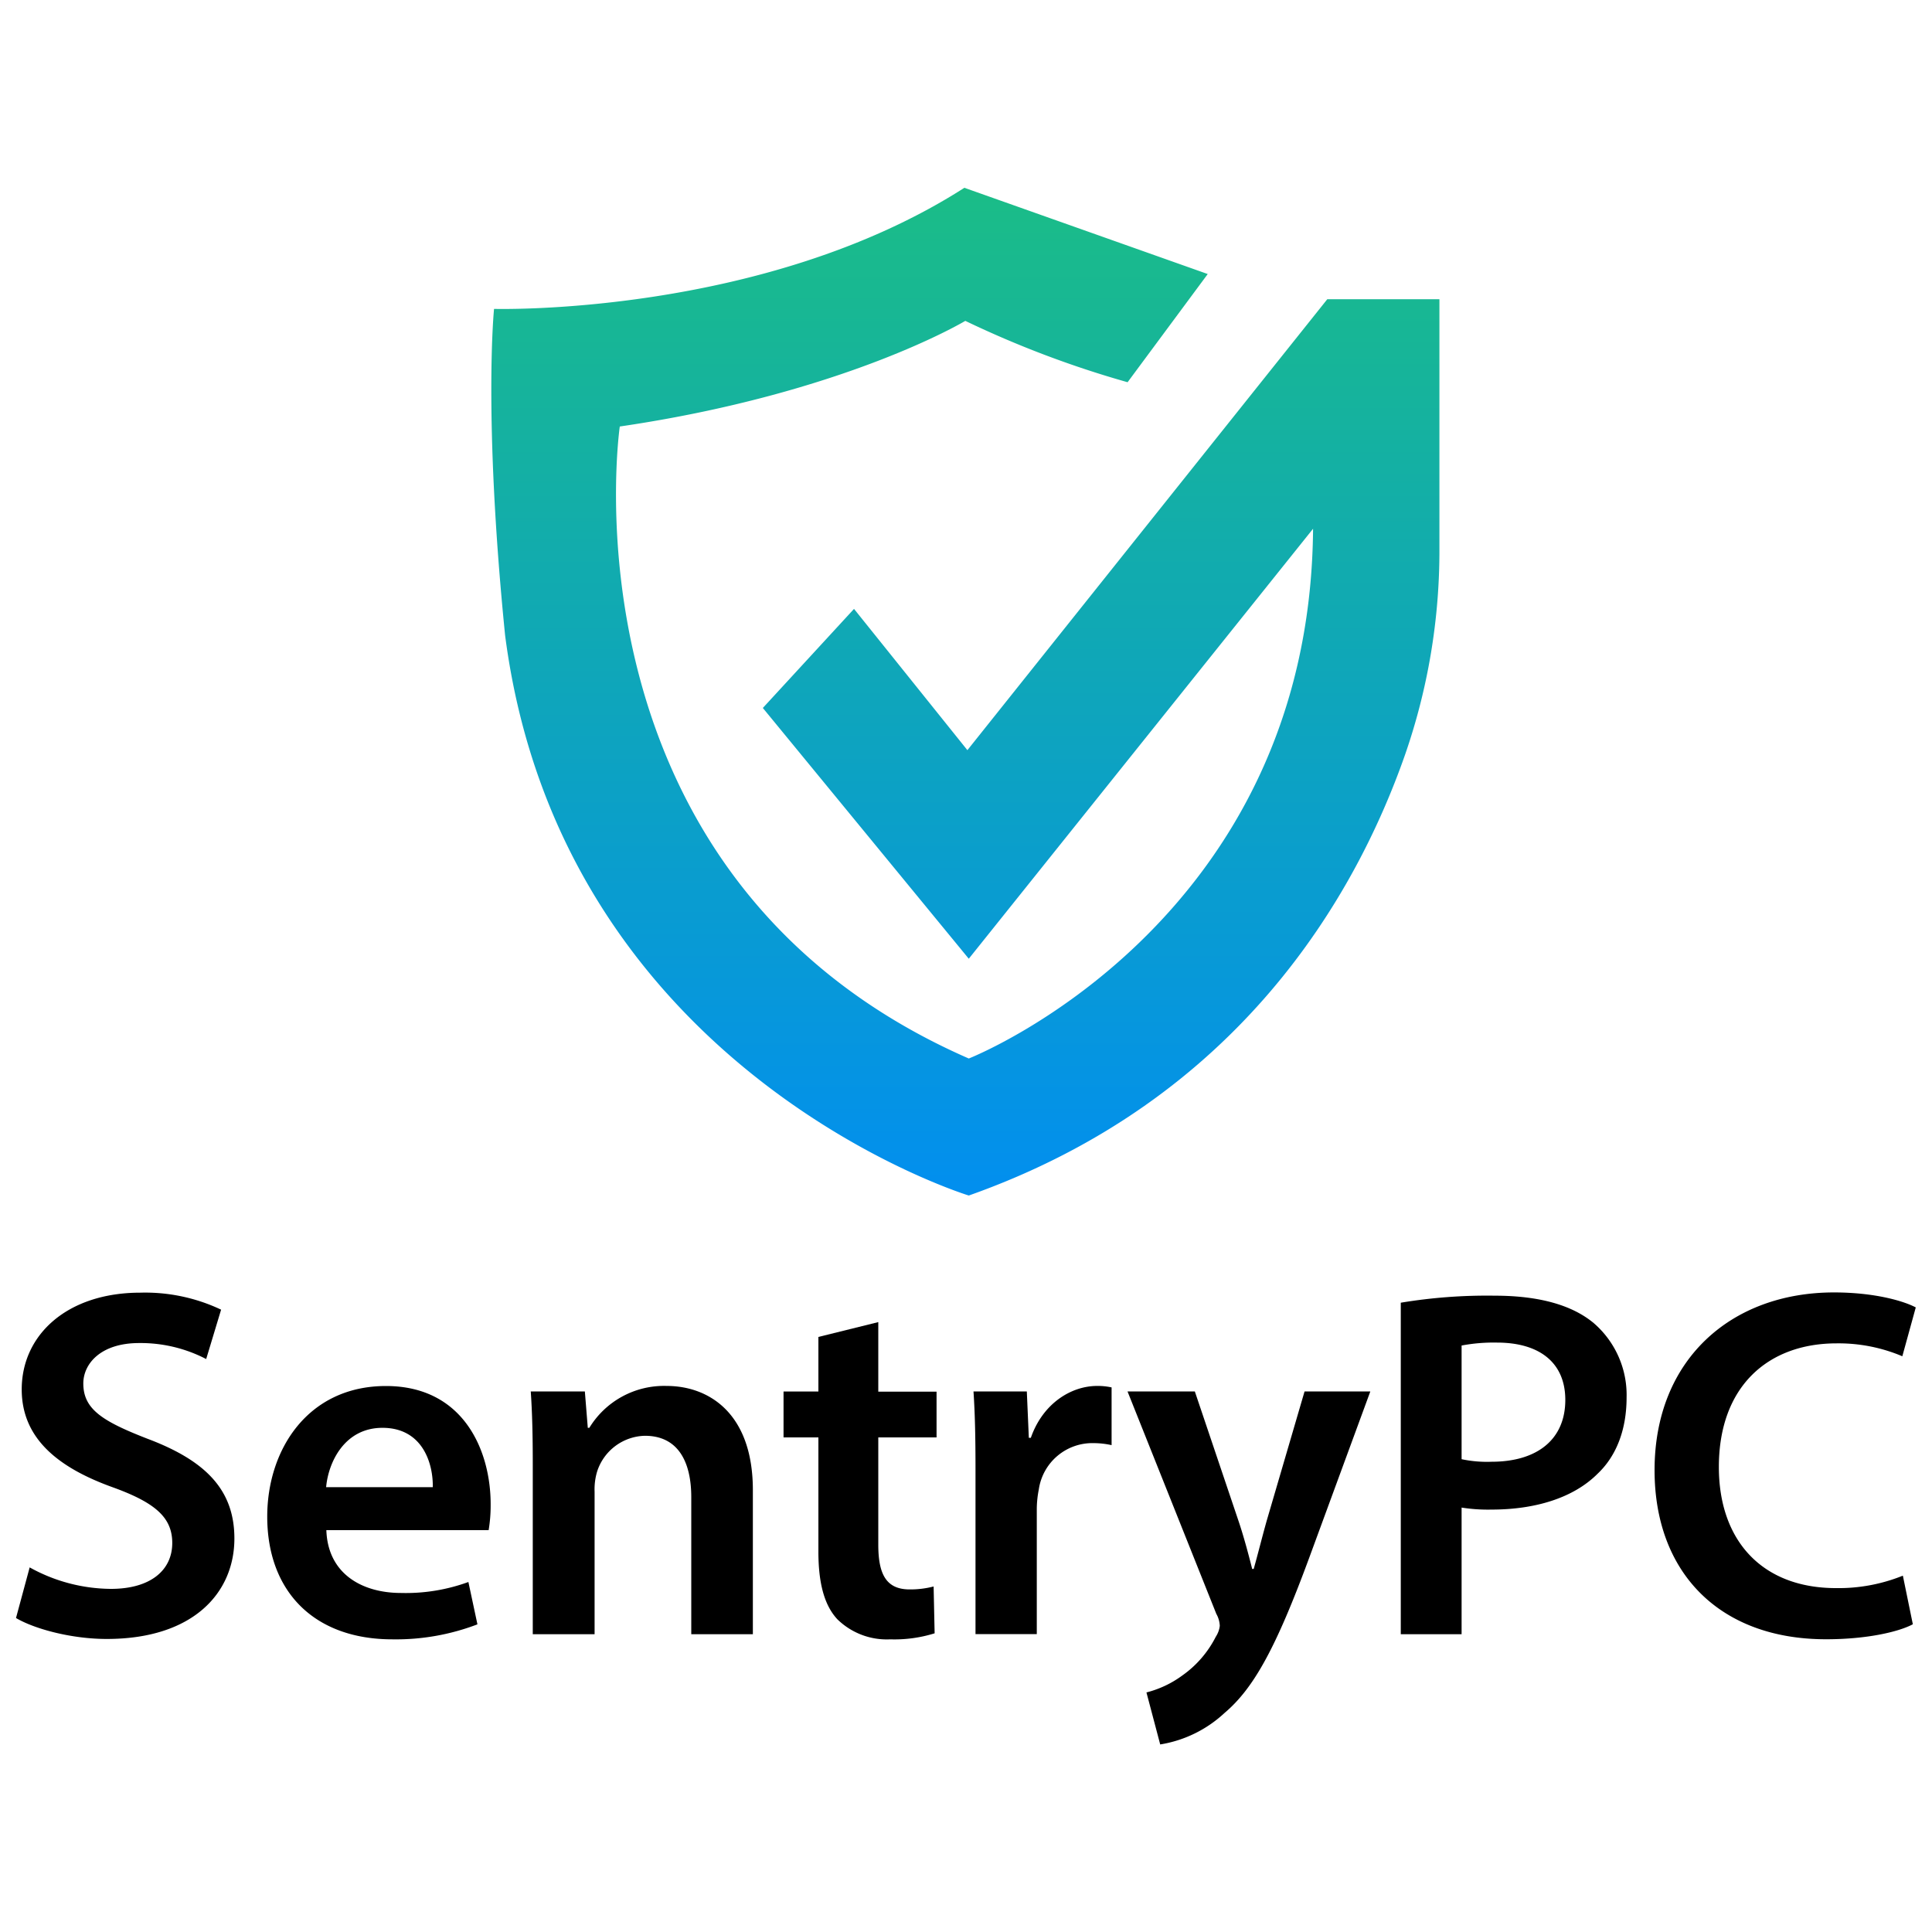 <svg id="HMA" xmlns="http://www.w3.org/2000/svg"  viewBox="0 0 250 250"><defs><linearGradient id="Degradado_sin_nombre_10" x1="124.91" y1="23.05" x2="124.91" y2="153.45" gradientUnits="userSpaceOnUse"><stop offset="0" stop-color="#1bbd86"/><stop offset="1" stop-color="#028fee"/></linearGradient></defs><path d="M3.84,202.82a21.9,21.9,0,0,0,10.52,2.78c5.09,0,7.93-2.39,7.93-5.94,0-3.29-2.19-5.22-7.74-7.22-7.16-2.58-11.74-6.39-11.74-12.65,0-7.1,5.93-12.52,15.35-12.52a22.94,22.94,0,0,1,10.45,2.2l-1.93,6.39A18.39,18.39,0,0,0,18,173.79c-5,0-7.22,2.71-7.22,5.23,0,3.35,2.51,4.9,8.32,7.16,7.55,2.84,11.23,6.64,11.23,12.9,0,7-5.29,13-16.52,13-4.58,0-9.36-1.3-11.74-2.71Z"/><path d="M42.23,198c.19,5.67,4.64,8.13,9.67,8.13a23.64,23.64,0,0,0,8.71-1.42l1.17,5.48a29.55,29.55,0,0,1-11,1.94c-10.2,0-16.2-6.26-16.2-15.88,0-8.71,5.29-16.9,15.36-16.9s13.55,8.39,13.55,15.29a19.5,19.5,0,0,1-.26,3.36ZM56,192.44c.07-2.91-1.22-7.68-6.51-7.68-4.91,0-7,4.45-7.29,7.68Z"/><path d="M68.94,189.4c0-3.61-.07-6.64-.26-9.35h7l.38,4.71h.2a11.32,11.32,0,0,1,10-5.42c5.48,0,11.16,3.55,11.16,13.48v18.65H89.45V193.73c0-4.52-1.67-7.94-6-7.94a6.66,6.66,0,0,0-6.19,4.65,8,8,0,0,0-.32,2.58v18.45h-8Z"/><path d="M113.65,171.08v9h7.54V186h-7.54v13.87c0,3.8,1,5.8,4.06,5.8a11.93,11.93,0,0,0,3.1-.38l.13,6.06a17.48,17.48,0,0,1-5.75.78,9.14,9.14,0,0,1-6.83-2.59c-1.68-1.8-2.46-4.64-2.46-8.77V186h-4.51v-5.94h4.51V173Z"/><path d="M126.23,190.18c0-4.26-.07-7.29-.26-10.13h6.9l.26,6h.26c1.55-4.45,5.22-6.71,8.58-6.71a8.27,8.27,0,0,1,1.87.19V187a10.87,10.87,0,0,0-2.32-.26,7,7,0,0,0-7.1,6,13.54,13.54,0,0,0-.26,2.45v16.26h-7.93Z"/><path d="M154.61,180.05l5.68,16.84c.65,1.93,1.29,4.32,1.74,6.13h.2c.51-1.81,1.09-4.13,1.67-6.2l4.91-16.77h8.51l-7.87,21.42c-4.32,11.74-7.22,17-11,20.19a15.92,15.92,0,0,1-8.32,4.07L148.35,219a13.36,13.36,0,0,0,4.65-2.2,13.7,13.7,0,0,0,4.32-5,3.26,3.26,0,0,0,.52-1.42,3.45,3.45,0,0,0-.45-1.55L145.9,180.05Z"/><path d="M181.26,168.57a68.27,68.27,0,0,1,12.13-.91c5.8,0,10.06,1.23,12.84,3.55a12.28,12.28,0,0,1,4.25,9.61c0,4.13-1.29,7.55-3.74,9.87-3.16,3.17-8.13,4.65-13.74,4.65a21.72,21.72,0,0,1-3.87-.26v16.39h-7.87Zm7.87,20.25a15.88,15.88,0,0,0,3.87.33c5.94,0,9.55-2.91,9.55-8,0-4.84-3.36-7.42-8.84-7.42a22.35,22.35,0,0,0-4.58.38Z"/><path d="M247.52,210.18c-1.87,1-6,1.94-11.23,1.94-13.81,0-22.19-8.65-22.19-21.88,0-14.32,9.93-23,23.22-23,5.23,0,9,1.1,10.58,1.94l-1.74,6.32a21.16,21.16,0,0,0-8.51-1.67c-8.84,0-15.23,5.54-15.23,16,0,9.54,5.61,15.67,15.16,15.67a22.21,22.21,0,0,0,8.65-1.61Z"/><path d="M156.28,35.46l-10.37,14a130.62,130.62,0,0,1-21-7.94S109.29,50.92,80.2,55.19c0,0-8.48,58.32,45.16,81.78,0,0,44.15-17.29,44.55-68.55l-44.55,55.64L98.71,91.61l11.8-12.82,14.67,18.28,46.57-58.35h14.51V71A80.47,80.47,0,0,1,181.8,97.7c-6.33,18.06-21.36,44.6-56.44,57,0,0-52.69-16.07-60-72.49-2.85-28.41-1.43-42.24-1.43-42.24s34.84,1,60.86-15.67Z" style="fill:url(#Degradado_sin_nombre_10)"/></svg>